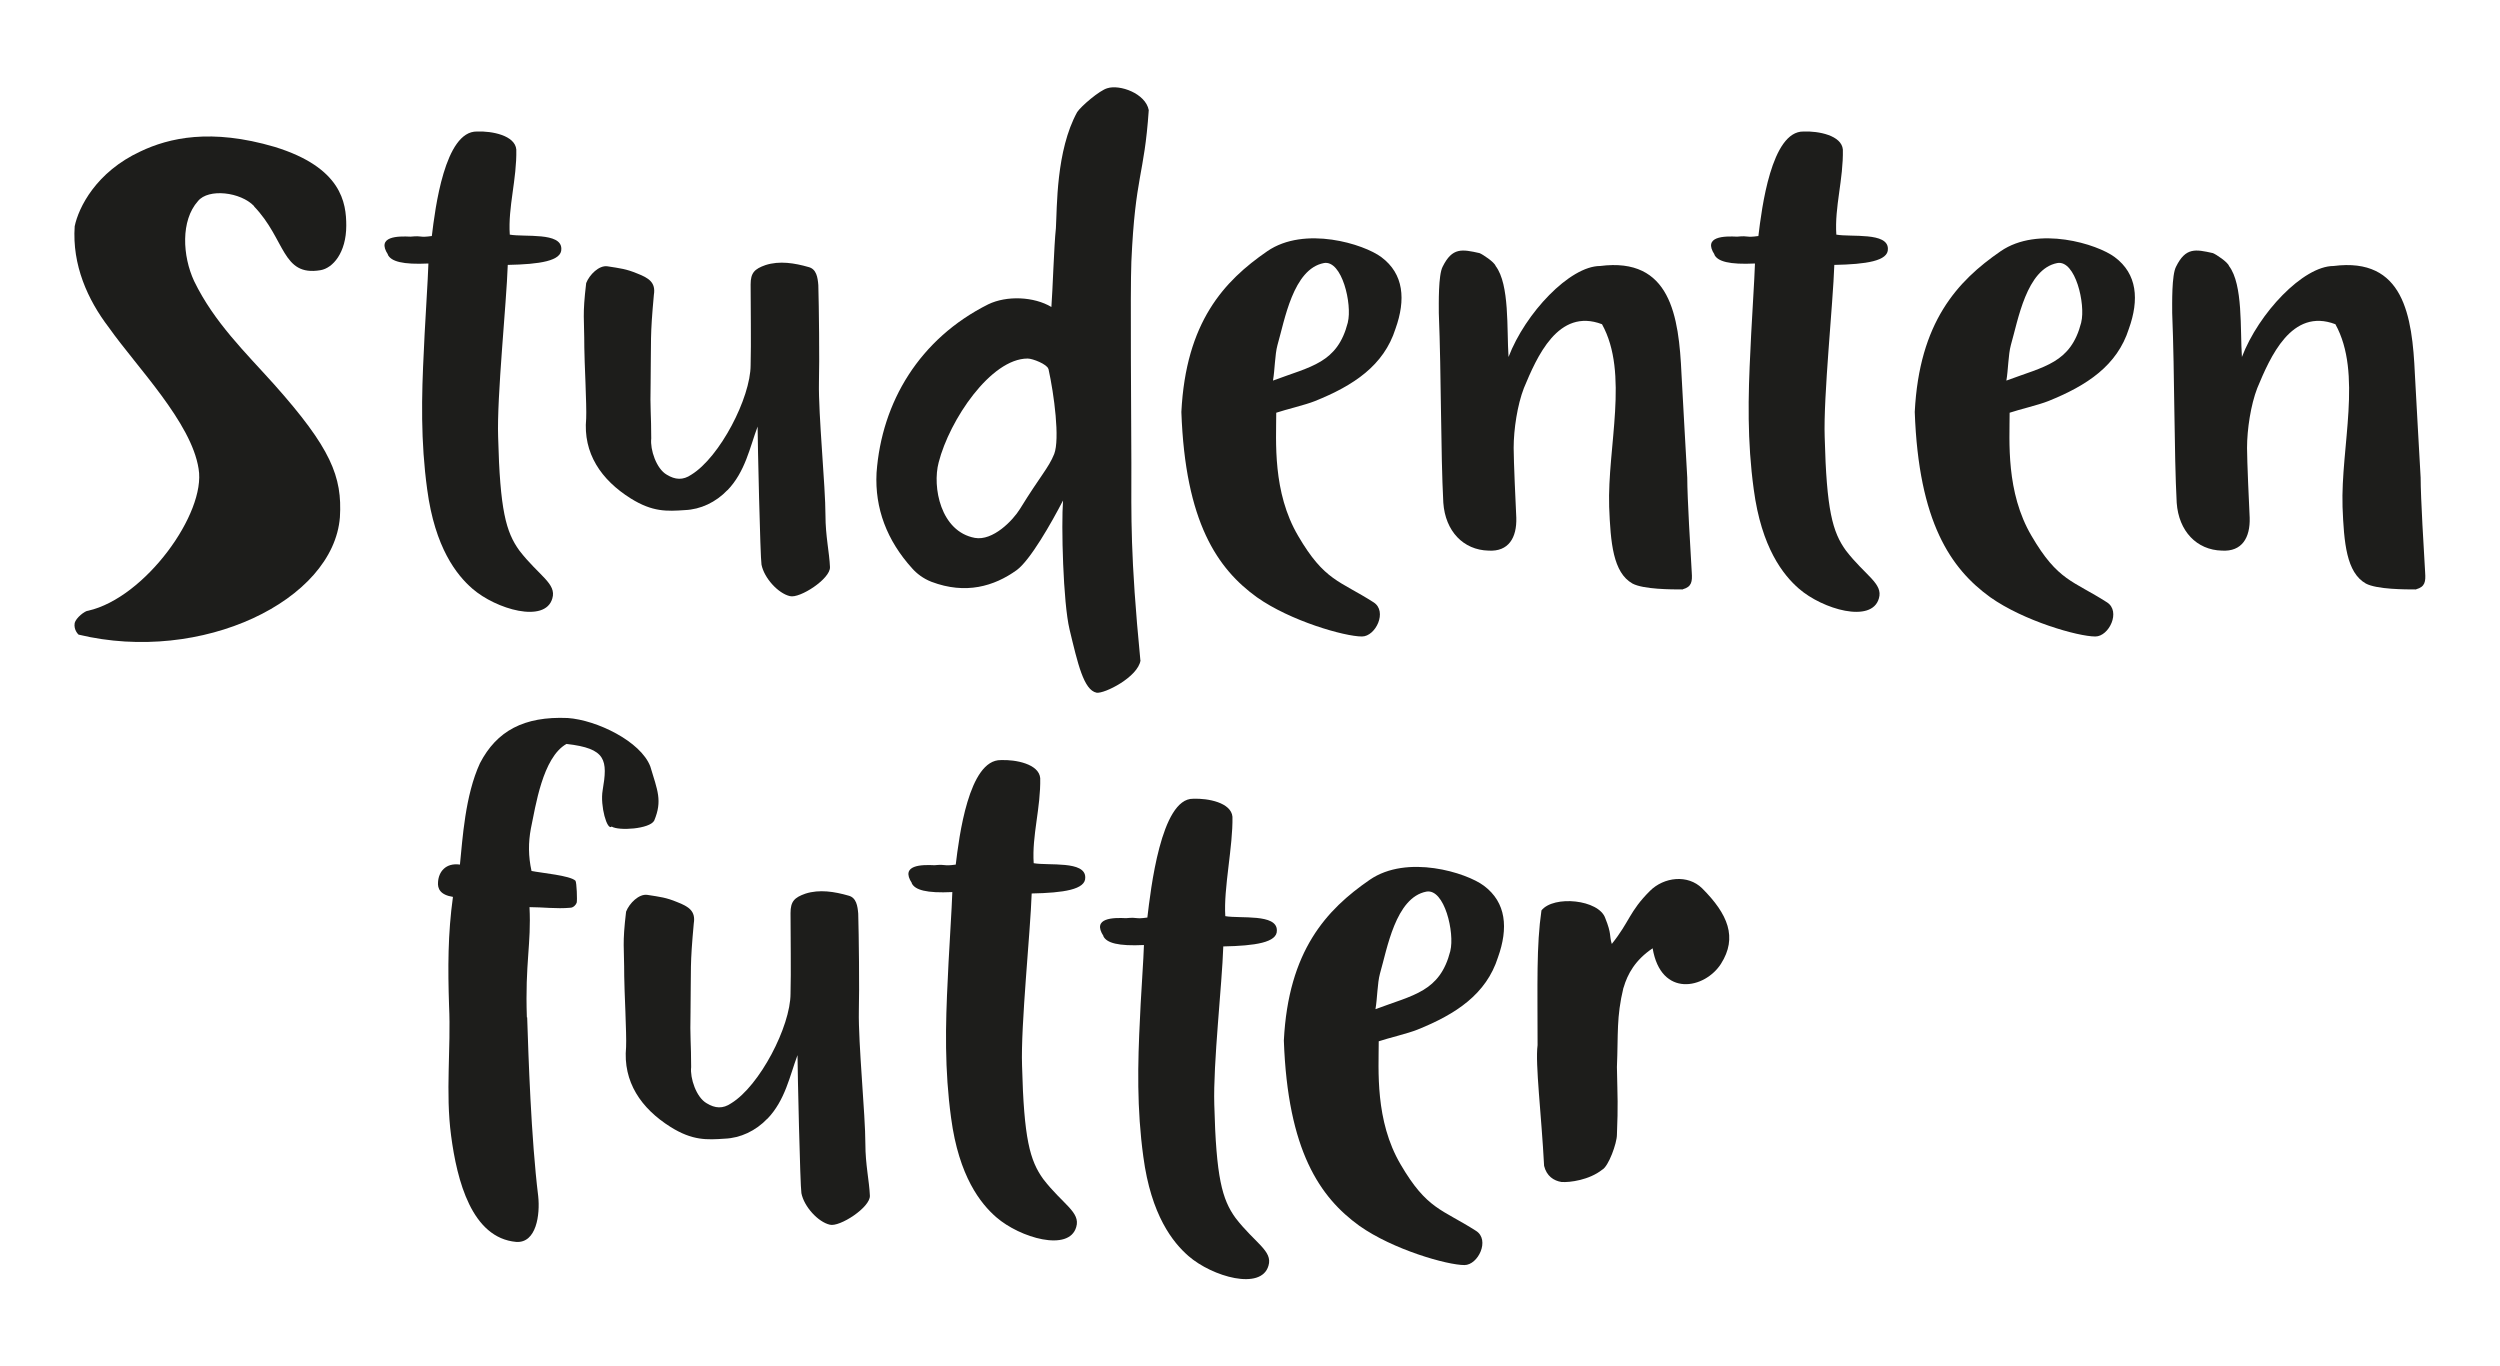 <?xml version="1.0" encoding="UTF-8"?><svg id="Ebene_1" xmlns="http://www.w3.org/2000/svg" viewBox="0 0 161 88"><defs><style>.cls-1{fill:#1d1d1b;}</style></defs><path class="cls-1" d="m16.37,13.28c-.87-.92-2.95-1.16-3.62-.33-1.12,1.25-1,3.53-.25,5.15,1.29,2.66,3.32,4.61,5.15,6.65,3.66,4.11,4.4,5.94,4.24,8.56-.42,5.36-8.89,9.47-16.83,7.56,0,0-.33-.29-.25-.75.08-.33.66-.79.87-.79,3.66-.83,7.6-6.28,7.11-9.14-.46-2.99-3.99-6.56-5.78-9.1-1.37-1.79-2.37-4.03-2.2-6.52.25-1.2,1.37-3.49,4.24-4.82,1.83-.87,4.53-1.5,8.64-.29,4.32,1.33,4.61,3.61,4.61,5.07,0,1.75-.87,2.74-1.66,2.87-2.49.42-2.24-1.99-4.28-4.11Z"/><path class="cls-1" d="m24.99,16.4c-.79-1.2.66-1.2,1.45-1.16.83-.08.5.08,1.37-.04.21-1.75.83-6.77,2.91-6.73.96-.04,2.45.25,2.53,1.16.04,1.91-.54,3.7-.42,5.48.96.17,3.32-.17,3.32.91.04.79-1.41,1-3.45,1.04-.08,2.45-.71,8.48-.62,11.09.12,4.7.5,6.11,1.37,7.31,1.25,1.62,2.41,2.12,2.12,3.08-.46,1.62-3.62.7-5.15-.63-1-.87-2.41-2.62-2.91-6.4-.42-3.08-.37-5.94-.21-9.02,0-.42.29-5.03.29-5.52-1.66.08-2.41-.13-2.62-.58Z"/><path class="cls-1" d="m46.85,31.56c-.75.79-1.74,1.25-2.74,1.29-1.16.08-2.08.13-3.49-.75-1.91-1.2-3.08-2.91-2.87-5.15.04-.83-.12-3.78-.12-4.57,0-1.91-.13-2.04.12-4.15.21-.54.83-1.16,1.37-1.08.83.13,1.21.17,1.91.46.75.29,1.21.58,1.08,1.37-.25,2.74-.17,2.78-.21,5.73-.04,1.62.04,1.99.04,3.53-.08.71.33,1.95,1,2.33.54.33,1.04.37,1.58,0,1.83-1.12,3.82-4.95,3.82-7.06.04-1.41,0-3.74,0-5.19,0-.75.25-1,.96-1.25.91-.29,1.87-.13,2.78.13.5.13.58.67.62,1.16.04,1.37.08,4.86.04,6.27-.04,2.08.42,6.69.42,8.56,0,1.33.25,2.37.29,3.33.04.75-1.95,2.04-2.58,1.87-.75-.17-1.66-1.16-1.83-2.03-.08-.46-.25-7.98-.25-8.89-.5,1.33-.79,2.91-1.95,4.11Z"/><path class="cls-1" d="m73.45,42.53c-.17,1.08-2.33,2.16-2.83,2.08-.83-.17-1.21-1.87-1.74-4.07-.42-1.75-.54-6.73-.42-8.31-.75,1.45-2.12,3.86-2.99,4.49-1.45,1.04-3.28,1.58-5.48.75-.54-.21-.96-.54-1.25-.87-1.62-1.79-2.41-3.86-2.29-6.15.33-4.57,2.78-8.64,7.19-10.85,1.2-.58,2.95-.5,4.07.17.08-.99.17-3.99.29-5.07.08-1.33,0-4.99,1.37-7.48.25-.38,1.45-1.41,1.95-1.54.79-.25,2.45.33,2.66,1.41-.29,4.28-.87,4.15-1.12,9.76-.08,1.87,0,10.55,0,12.96,0,3.49-.08,5.9.58,12.71Zm-5.94-18.78c-.08-.29-1-.66-1.33-.66-2.37,0-5.03,3.95-5.73,6.69-.42,1.58.12,4.45,2.33,4.86,1.16.21,2.45-1.12,2.91-1.87,1.33-2.16,1.83-2.62,2.2-3.53.37-.96,0-3.82-.37-5.49Z"/><path class="cls-1" d="m83.6,34.51c1.7,2.91,2.66,2.87,4.86,4.28.91.58.13,2.2-.75,2.2-1.12,0-4.61-1-6.77-2.53-2.53-1.83-4.61-4.82-4.86-11.93.29-5.78,2.74-8.43,5.53-10.35,2.41-1.66,6.23-.46,7.35.38,1.45,1.08,1.58,2.74.91,4.61-.75,2.37-2.7,3.66-5.19,4.66-.62.25-1.87.54-2.49.75,0,1.83-.25,5.11,1.41,7.93Zm3.2-13.75c.29-1.16-.37-4.03-1.54-3.82-1.99.38-2.53,3.7-2.99,5.28-.17.62-.17,1.62-.29,2.29,2.45-.92,4.15-1.12,4.82-3.74Z"/><path class="cls-1" d="m108.37,37.96c-.71,0-2.53,0-3.24-.38-1.25-.71-1.41-2.62-1.5-4.94-.12-3.87,1.29-8.6-.46-11.76-2.83-1.08-4.2,2.12-5.03,4.11-.42,1.08-.66,2.66-.66,3.86,0,.79.13,3.74.17,4.49.04,1.29-.5,2.2-1.79,2.12-1.62-.04-2.78-1.25-2.91-3.08-.17-3.24-.13-8.23-.29-12.22,0-.58-.04-2.45.25-2.99.62-1.25,1.25-1.12,2.37-.87.21.08.96.58,1.04.83.91,1.2.71,4.07.83,5.86,1.08-2.83,3.95-5.86,5.9-5.86,4.53-.58,5.07,3.2,5.24,6.98.12,2.12.25,4.61.37,6.65,0,1.29.21,4.74.29,6.11.04.58,0,.92-.58,1.08Z"/><path class="cls-1" d="m110.42,16.4c-.79-1.2.66-1.2,1.45-1.16.83-.08.5.08,1.37-.04.21-1.75.83-6.77,2.91-6.73.96-.04,2.45.25,2.53,1.16.04,1.91-.54,3.7-.42,5.48.96.17,3.32-.17,3.32.91.04.79-1.41,1-3.45,1.04-.08,2.45-.71,8.48-.62,11.09.12,4.7.5,6.11,1.37,7.31,1.25,1.62,2.41,2.12,2.12,3.08-.46,1.62-3.62.7-5.15-.63-1-.87-2.41-2.62-2.91-6.4-.42-3.08-.37-5.94-.21-9.02,0-.42.29-5.03.29-5.52-1.66.08-2.41-.13-2.62-.58Z"/><path class="cls-1" d="m130.83,34.51c1.7,2.91,2.66,2.87,4.86,4.28.91.58.13,2.2-.75,2.2-1.12,0-4.61-1-6.77-2.53-2.53-1.83-4.61-4.82-4.86-11.93.29-5.78,2.74-8.43,5.53-10.35,2.41-1.66,6.23-.46,7.35.38,1.45,1.08,1.58,2.74.91,4.61-.75,2.37-2.7,3.66-5.19,4.66-.62.25-1.87.54-2.49.75,0,1.83-.25,5.11,1.41,7.93Zm3.2-13.75c.29-1.16-.37-4.03-1.54-3.82-1.99.38-2.53,3.7-2.99,5.28-.17.62-.17,1.62-.29,2.29,2.45-.92,4.15-1.12,4.82-3.74Z"/><path class="cls-1" d="m155.6,37.96c-.71,0-2.53,0-3.24-.38-1.25-.71-1.41-2.62-1.5-4.94-.12-3.87,1.29-8.6-.46-11.76-2.83-1.08-4.2,2.12-5.03,4.11-.42,1.08-.66,2.66-.66,3.86,0,.79.13,3.74.17,4.49.04,1.29-.5,2.2-1.79,2.12-1.62-.04-2.78-1.25-2.91-3.08-.17-3.24-.13-8.23-.29-12.22,0-.58-.04-2.45.25-2.99.62-1.25,1.25-1.12,2.37-.87.21.08.96.58,1.04.83.91,1.2.71,4.07.83,5.86,1.08-2.83,3.95-5.86,5.9-5.86,4.53-.58,5.07,3.2,5.24,6.98.12,2.12.25,4.61.37,6.65,0,1.29.21,4.74.29,6.11.04.58,0,.92-.58,1.08Z"/><path class="cls-1" d="m33.95,65.52c.08,2.45.25,7.77.71,11.51.13,1.2-.12,3.03-1.41,2.95-2.87-.25-3.82-3.95-4.2-6.85-.37-2.78,0-5.61-.13-8.35-.08-2.41-.08-4.65.25-7.02-.83-.13-1-.54-.96-.96.04-.66.5-1.25,1.41-1.12.17-1.66.33-4.45,1.29-6.53,1.08-2.08,2.83-3.03,5.65-2.91,1.87.13,4.7,1.5,5.32,3.12.46,1.54.79,2.2.25,3.49-.29.54-2.29.67-2.74.38-.29.29-.75-1.33-.58-2.33.33-1.95.25-2.7-2.33-2.99-1.54.87-1.99,4.03-2.29,5.44-.17.91-.17,1.79.04,2.74.62.13,2.49.29,2.83.63.08.12.12,1.25.08,1.41-.04.13-.21.33-.42.33-.87.08-1.79-.04-2.62-.04.12,2.41-.29,3.57-.17,7.1Z"/><path class="cls-1" d="m49.42,72.04c-.75.79-1.74,1.25-2.74,1.29-1.16.08-2.08.13-3.49-.75-1.91-1.2-3.08-2.91-2.87-5.15.04-.83-.12-3.78-.12-4.57,0-1.91-.13-2.04.12-4.15.21-.54.83-1.16,1.37-1.08.83.13,1.21.17,1.91.46.75.29,1.21.58,1.08,1.37-.25,2.74-.17,2.78-.21,5.73-.04,1.62.04,1.99.04,3.53-.08.71.33,1.95,1,2.33.54.33,1.04.37,1.58,0,1.83-1.12,3.82-4.95,3.82-7.06.04-1.41,0-3.74,0-5.19,0-.75.25-1,.96-1.25.91-.29,1.87-.13,2.78.13.5.13.58.67.62,1.16.04,1.37.08,4.86.04,6.27-.04,2.08.42,6.69.42,8.56,0,1.33.25,2.37.29,3.33.04.75-1.95,2.04-2.58,1.87-.75-.17-1.66-1.16-1.83-2.03-.08-.46-.25-7.98-.25-8.89-.5,1.33-.79,2.91-1.95,4.11Z"/><path class="cls-1" d="m58.73,56.88c-.79-1.2.66-1.2,1.45-1.16.83-.08.5.08,1.37-.04.21-1.75.83-6.77,2.91-6.73.95-.04,2.45.25,2.53,1.16.04,1.91-.54,3.7-.42,5.48.96.17,3.32-.17,3.32.91.04.79-1.41,1-3.45,1.04-.08,2.45-.71,8.48-.62,11.09.12,4.7.5,6.11,1.37,7.31,1.25,1.62,2.41,2.12,2.12,3.08-.46,1.62-3.62.7-5.15-.63-1-.87-2.41-2.62-2.91-6.4-.42-3.08-.37-5.94-.21-9.02,0-.42.29-5.03.29-5.52-1.66.08-2.41-.13-2.62-.58Zm12.34,3.41c-.79-1.2.66-1.2,1.45-1.16.83-.08.5.08,1.37-.04.21-1.75.87-7.69,2.95-7.65.96-.04,2.45.25,2.53,1.16.04,1.91-.58,4.61-.46,6.4.96.17,3.32-.17,3.32.91.04.79-1.41,1-3.45,1.04-.08,2.45-.66,7.56-.58,10.18.12,4.7.5,6.11,1.37,7.31,1.25,1.62,2.41,2.12,2.12,3.07-.46,1.62-3.62.71-5.15-.62-1-.87-2.41-2.62-2.91-6.4-.42-3.08-.37-5.94-.21-9.02,0-.42.25-4.11.25-4.61-1.66.08-2.41-.13-2.62-.58Z"/><path class="cls-1" d="m90.2,74.99c1.7,2.91,2.66,2.87,4.86,4.28.91.58.13,2.2-.75,2.2-1.12,0-4.61-1-6.77-2.53-2.53-1.83-4.61-4.82-4.86-11.93.29-5.78,2.74-8.43,5.53-10.35,2.41-1.66,6.23-.46,7.35.38,1.45,1.08,1.58,2.74.91,4.61-.75,2.37-2.7,3.66-5.19,4.66-.62.25-1.87.54-2.49.75,0,1.83-.25,5.11,1.41,7.93Zm3.2-13.75c.29-1.16-.37-4.03-1.54-3.82-1.99.38-2.53,3.7-2.99,5.28-.17.62-.17,1.62-.29,2.29,2.45-.92,4.15-1.12,4.82-3.74Z"/><path class="cls-1" d="m104.55,63.61c-.46,1.91-.33,2.95-.42,5.11.04,2.12.08,2.33,0,4.36,0,.54-.54,2.04-.95,2.25-.83.66-2.08.83-2.62.79-.5-.08-.96-.38-1.12-1.04-.17-3.28-.58-6.57-.42-7.77,0-3.99-.08-6.4.25-8.68.79-.99,3.7-.7,4.11.5.42,1.04.25,1.12.42,1.66,1.16-1.45,1.12-2.08,2.45-3.41.91-.91,2.45-1.08,3.37-.17,1.66,1.66,2.29,3.16,1.21,4.86-1.04,1.62-3.86,2.2-4.4-1-1.12.75-1.62,1.66-1.87,2.53Z"/></svg>